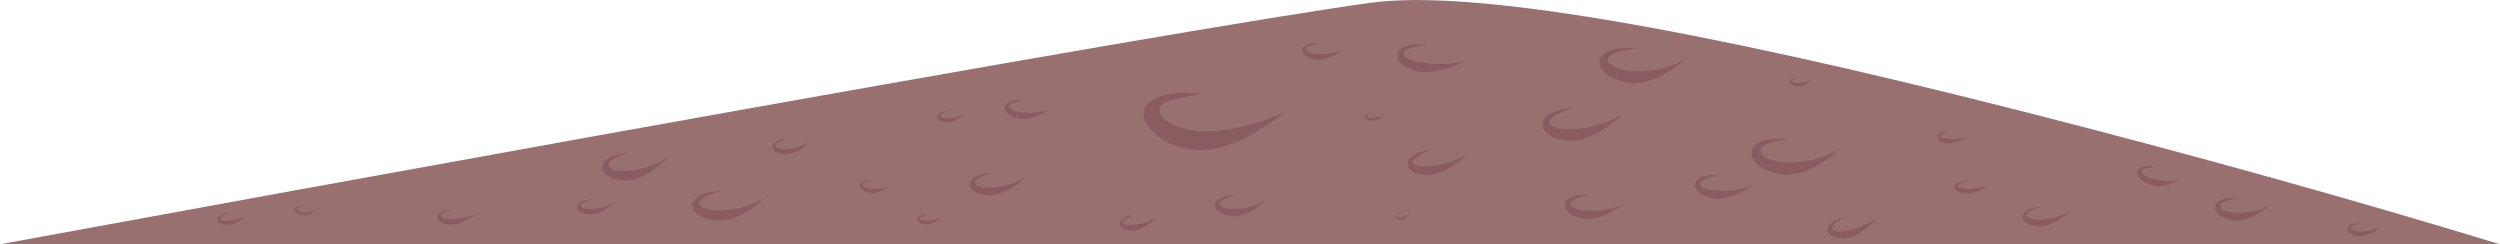 <?xml version="1.0" encoding="iso-8859-1"?>
<!-- Generator: Adobe Illustrator 15.1.0, SVG Export Plug-In . SVG Version: 6.00 Build 0)  -->
<!DOCTYPE svg PUBLIC "-//W3C//DTD SVG 1.1//EN" "http://www.w3.org/Graphics/SVG/1.1/DTD/svg11.dtd">
<svg version="1.1" id="Isolation_Mode" xmlns="http://www.w3.org/2000/svg" xmlns:xlink="http://www.w3.org/1999/xlink" x="0px"
	 y="0px" width="499.95px" height="48.85px" viewBox="0 0 499.95 48.85" style="enable-background:new 0 0 499.95 48.85;"
	 xml:space="preserve">
<g>
	<path style="fill-rule:evenodd;clip-rule:evenodd;fill:#987070;" d="M404.4,22.25c33.733,8.6,65.583,17.467,95.55,26.6H0
		c38.1-7,78.05-14.267,119.85-21.8c83.467-15,134.9-23.833,154.3-26.5C293.55-2.117,336.967,5.117,404.4,22.25z"/>
	<g>
		<g>
			<path style="fill-rule:evenodd;clip-rule:evenodd;fill:#895D60;" d="M250.4,26.85c-5.034,2.867-9.667,3.784-13.9,2.75
				c-2.367-0.633-4.283-1.649-5.75-3.05c-1.267-1.2-1.933-2.367-2-3.5c-0.167-1.667,0.917-2.933,3.25-3.8
				c1.333-0.467,3.15-0.683,5.45-0.65c1.133,0.033,2.183,0.1,3.15,0.2c-1.6,0.233-3.167,0.5-4.7,0.8c-3.066,0.633-4.4,1.583-4,2.85
				c0.333,1.033,1.417,1.933,3.25,2.7c1.934,0.8,4.067,1.166,6.4,1.1c4.233,0,9.351-1.267,15.351-3.8
				C255.066,23.95,252.9,25.417,250.4,26.85z"/>
		</g>
	</g>
	<g>
		<g>
			<path style="fill-rule:evenodd;clip-rule:evenodd;fill:#895D60;" d="M202.6,37.4c-1.9,1.233-3.6,1.783-5.1,1.649
				c-1.667-0.133-2.75-0.566-3.25-1.3c-0.467-0.667-0.383-1.316,0.25-1.95c0.767-0.767,2.033-1.184,3.8-1.25
				c-0.7,0.2-1.367,0.45-2,0.75c-1.267,0.601-1.667,1.134-1.2,1.601c0.6,0.6,1.95,0.783,4.05,0.55
				c2.167-0.267,4.117-0.917,5.85-1.95C204.367,36.167,203.567,36.8,202.6,37.4z"/>
		</g>
	</g>
	<g>
		<g>
			<path style="fill-rule:evenodd;clip-rule:evenodd;fill:#895D60;" d="M158,29.75c1.5-0.2,2.833-0.65,4-1.35
				c-0.433,0.433-0.983,0.866-1.65,1.3c-1.3,0.866-2.467,1.25-3.5,1.149c-1.133-0.1-1.867-0.399-2.2-0.899
				c-0.3-0.467-0.233-0.917,0.2-1.351c0.5-0.5,1.367-0.767,2.6-0.8c-0.5,0.134-0.967,0.3-1.4,0.5c-0.833,0.4-1.1,0.767-0.8,1.101
				C155.683,29.8,156.6,29.917,158,29.75z"/>
		</g>
	</g>
	<g>
		<g>
			<path style="fill-rule:evenodd;clip-rule:evenodd;fill:#895D60;" d="M90.95,43.8c1.433-0.1,2.833-0.399,4.2-0.899
				C94.617,43.3,94,43.667,93.3,44c-1.367,0.7-2.517,1-3.45,0.9c-1.133-0.101-1.867-0.417-2.2-0.95
				c-0.3-0.467-0.233-0.917,0.2-1.351c0.533-0.5,1.417-0.767,2.65-0.8c-0.5,0.134-0.967,0.3-1.4,0.5
				c-0.867,0.4-1.15,0.767-0.85,1.101C88.683,43.767,89.583,43.9,90.95,43.8z"/>
		</g>
	</g>
	<g>
		<g>
			<path style="fill-rule:evenodd;clip-rule:evenodd;fill:#895D60;" d="M59.3,41.45c0.4-0.233,0.917-0.3,1.55-0.2
				c-0.267,0.033-0.533,0.083-0.8,0.15c-0.533,0.133-0.733,0.316-0.6,0.55c0.167,0.333,0.7,0.5,1.6,0.5
				c0.967,0,1.784-0.233,2.45-0.7c-0.267,0.267-0.6,0.533-1,0.8c-0.8,0.5-1.55,0.65-2.25,0.45c-0.733-0.2-1.167-0.467-1.3-0.8
				C58.85,41.9,58.967,41.65,59.3,41.45z"/>
		</g>
	</g>
	<g>
		<g>
			<path style="fill-rule:evenodd;clip-rule:evenodd;fill:#895D60;" d="M49,43.15c-1.3,1.3-2.55,1.899-3.75,1.8
				c-0.833-0.066-1.383-0.283-1.65-0.65c-0.2-0.366-0.15-0.7,0.15-1c0.367-0.366,1-0.566,1.9-0.6c-0.367,0.1-0.7,0.217-1,0.35
				c-0.633,0.3-0.833,0.566-0.6,0.8c0.3,0.334,0.967,0.434,2,0.301C47.15,44.017,48.133,43.684,49,43.15z"/>
		</g>
	</g>
	<g>
		<g>
			<path style="fill-rule:evenodd;clip-rule:evenodd;fill:#895D60;" d="M139.3,39.5c0.7-0.566,1.733-0.95,3.1-1.15
				c0.7-0.1,1.333-0.149,1.9-0.149c-0.9,0.2-1.767,0.483-2.6,0.85c-1.667,0.667-2.233,1.334-1.7,2
				c0.733,0.867,2.483,1.184,5.25,0.95c2.933-0.267,5.517-1.083,7.75-2.45c-0.867,0.867-1.933,1.7-3.2,2.5
				c-2.533,1.634-4.816,2.3-6.85,2c-2.267-0.333-3.684-1-4.25-2C138.2,41.15,138.4,40.3,139.3,39.5z"/>
		</g>
	</g>
	<g>
		<g>
			<path style="fill-rule:evenodd;clip-rule:evenodd;fill:#895D60;" d="M133.8,31.2c-0.7,0.833-1.617,1.666-2.75,2.5
				c-2.233,1.7-4.3,2.483-6.2,2.35c-2.067-0.166-3.417-0.7-4.05-1.6c-0.566-0.8-0.45-1.601,0.35-2.4c0.567-0.566,1.5-1,2.8-1.3
				c0.667-0.134,1.267-0.217,1.8-0.25c-0.867,0.267-1.683,0.583-2.45,0.95c-1.5,0.767-1.966,1.434-1.4,2
				c0.733,0.767,2.383,0.95,4.95,0.55C129.55,33.566,131.867,32.634,133.8,31.2z"/>
		</g>
	</g>
	<g>
		<g>
			<path style="fill-rule:evenodd;clip-rule:evenodd;fill:#895D60;" d="M119,41.75c1.5-0.2,2.833-0.65,4-1.35
				c-0.433,0.433-0.983,0.866-1.65,1.3c-1.3,0.866-2.467,1.25-3.5,1.149c-1.133-0.1-1.867-0.399-2.2-0.899
				c-0.3-0.467-0.233-0.917,0.2-1.351c0.5-0.5,1.367-0.767,2.6-0.8c-0.5,0.134-0.967,0.3-1.4,0.5c-0.833,0.4-1.1,0.767-0.8,1.101
				C116.683,41.8,117.6,41.917,119,41.75z"/>
		</g>
	</g>
	<g>
		<g>
			<path style="fill-rule:evenodd;clip-rule:evenodd;fill:#895D60;" d="M210.15,21.75c-0.6,0.433-1.333,0.85-2.2,1.25
				c-1.733,0.733-3.2,0.95-4.4,0.65c-1.333-0.333-2.167-0.85-2.5-1.55c-0.267-0.6-0.1-1.117,0.5-1.55c0.733-0.5,1.833-0.667,3.3-0.5
				c-0.6,0.067-1.184,0.184-1.75,0.35c-1.1,0.333-1.5,0.717-1.2,1.15c0.4,0.567,1.467,0.9,3.2,1
				C206.933,22.617,208.617,22.35,210.15,21.75z"/>
		</g>
	</g>
	<g>
		<g>
			<path style="fill-rule:evenodd;clip-rule:evenodd;fill:#895D60;" d="M172.6,37c0.2,0.467,0.9,0.733,2.1,0.8
				c1.267,0.066,2.367-0.166,3.3-0.7c-0.367,0.334-0.833,0.65-1.4,0.95c-1.133,0.566-2.133,0.717-3,0.45
				c-0.9-0.3-1.434-0.684-1.6-1.15c-0.167-0.399-0.033-0.733,0.4-1c0.5-0.333,1.217-0.399,2.15-0.199
				c-0.4,0.033-0.783,0.083-1.15,0.149C172.667,36.467,172.4,36.7,172.6,37z"/>
		</g>
	</g>
	<g>
		<g>
			<path style="fill-rule:evenodd;clip-rule:evenodd;fill:#895D60;" d="M253,40.1c-0.6,0.601-1.333,1.184-2.2,1.75
				c-1.767,1.134-3.367,1.567-4.8,1.301c-1.567-0.267-2.533-0.767-2.9-1.5c-0.333-0.601-0.167-1.167,0.5-1.7
				c0.767-0.634,1.917-0.917,3.45-0.851c-0.633,0.134-1.25,0.317-1.85,0.551c-1.167,0.433-1.567,0.883-1.2,1.35
				c0.5,0.634,1.7,0.884,3.6,0.75C249.667,41.616,251.467,41.066,253,40.1z"/>
		</g>
	</g>
	<g>
		<g>
			<path style="fill-rule:evenodd;clip-rule:evenodd;fill:#895D60;" d="M193,22.65c-1.3,1.3-2.55,1.9-3.75,1.8
				c-0.833-0.067-1.383-0.284-1.65-0.65c-0.2-0.367-0.15-0.7,0.15-1c0.367-0.367,1-0.566,1.9-0.6c-0.367,0.1-0.7,0.216-1,0.35
				c-0.633,0.3-0.833,0.567-0.6,0.8c0.3,0.333,0.967,0.433,2,0.3C191.15,23.517,192.133,23.183,193,22.65z"/>
		</g>
	</g>
	<g>
		<g>
			<path style="fill-rule:evenodd;clip-rule:evenodd;fill:#895D60;" d="M231.5,43.4c-1.833,1.733-3.5,2.633-5,2.699
				c-1.067,0.034-1.817-0.183-2.25-0.649c-0.4-0.434-0.417-0.884-0.05-1.351c0.433-0.566,1.3-0.949,2.6-1.149
				c-0.5,0.2-0.966,0.434-1.4,0.7c-0.8,0.5-1.017,0.883-0.65,1.149c0.467,0.3,1.383,0.316,2.75,0.05
				C228.933,44.583,230.267,44.1,231.5,43.4z"/>
		</g>
	</g>
	<g>
		<g>
			<path style="fill-rule:evenodd;clip-rule:evenodd;fill:#895D60;" d="M293.05,12.3c-1.033,0.5-2.217,0.95-3.55,1.35
				c-2.6,0.767-4.7,0.95-6.3,0.55c-1.867-0.5-3.05-1.25-3.55-2.25c-0.434-0.9-0.233-1.65,0.6-2.25c1.033-0.767,2.684-1,4.95-0.7
				c-0.934,0.1-1.816,0.267-2.65,0.5c-1.666,0.433-2.233,0.983-1.7,1.65c0.634,0.767,2.167,1.267,4.601,1.5
				C287.95,12.883,290.483,12.767,293.05,12.3z"/>
		</g>
	</g>
	<g>
		<g>
			<path style="fill-rule:evenodd;clip-rule:evenodd;fill:#895D60;" d="M188.5,43.2c-1.2,1.2-2.35,1.75-3.45,1.649
				c-0.733-0.066-1.216-0.267-1.45-0.6c-0.2-0.3-0.167-0.6,0.1-0.9c0.367-0.333,0.95-0.517,1.75-0.55
				c-0.333,0.101-0.633,0.217-0.9,0.351c-0.566,0.267-0.75,0.5-0.55,0.699c0.267,0.301,0.867,0.384,1.8,0.25
				C186.8,43.967,187.7,43.667,188.5,43.2z"/>
		</g>
	</g>
	<g>
		<g>
			<path style="fill-rule:evenodd;clip-rule:evenodd;fill:#895D60;" d="M358.45,32.45c3.666-0.066,6.85-1,9.55-2.8
				c-1.033,1.066-2.333,2.083-3.9,3.05c-3.166,1.967-6.083,2.649-8.75,2.05c-2.866-0.866-4.517-2-4.949-3.4
				c-0.4-1.199,0.066-2.166,1.399-2.899c0.9-0.434,2.15-0.684,3.75-0.75c0.8-0.033,1.533-0.033,2.2,0c-1.1,0.2-2.15,0.434-3.15,0.7
				c-2.033,0.533-2.833,1.216-2.399,2.05C352.866,31.884,354.95,32.55,358.45,32.45z"/>
		</g>
	</g>
	<g>
		<g>
			<path style="fill-rule:evenodd;clip-rule:evenodd;fill:#895D60;" d="M318.3,42.15c2.3,0.033,4.417-0.384,6.351-1.25
				c-0.767,0.6-1.684,1.166-2.75,1.699c-2.167,1.034-4.017,1.384-5.551,1.051c-1.699-0.367-2.767-0.983-3.199-1.851
				c-0.4-0.733-0.233-1.399,0.5-2c0.899-0.666,2.283-0.916,4.149-0.75c-0.767,0.134-1.5,0.3-2.2,0.5
				c-1.366,0.467-1.85,0.983-1.449,1.55C314.717,41.8,316.1,42.15,318.3,42.15z"/>
		</g>
	</g>
	<g>
		<g>
			<path style="fill-rule:evenodd;clip-rule:evenodd;fill:#895D60;" d="M414,42.15c-0.566,0.566-1.267,1.116-2.1,1.649
				c-1.634,1.101-3.101,1.584-4.4,1.45c-1.434-0.1-2.366-0.483-2.8-1.15c-0.4-0.566-0.316-1.116,0.25-1.649
				c0.633-0.667,1.717-1.033,3.25-1.101c-0.601,0.2-1.184,0.417-1.75,0.65c-1.066,0.533-1.4,1-1,1.4
				c0.533,0.533,1.684,0.683,3.45,0.449C410.8,43.616,412.5,43.05,414,42.15z"/>
		</g>
	</g>
	<g>
		<g>
			<path style="fill-rule:evenodd;clip-rule:evenodd;fill:#895D60;" d="M454,41c-0.634,0.6-1.45,1.184-2.45,1.75
				c-2.033,1.167-3.816,1.583-5.35,1.25c-1.634-0.333-2.667-0.917-3.101-1.75c-0.366-0.7-0.183-1.333,0.551-1.9
				c0.833-0.666,2.133-0.916,3.899-0.75c-0.733,0.134-1.434,0.301-2.1,0.5c-1.3,0.434-1.75,0.917-1.351,1.45
				c0.5,0.7,1.817,1.033,3.95,1C450.316,42.483,452.3,41.967,454,41z"/>
		</g>
	</g>
	<g>
		<g>
			<path style="fill-rule:evenodd;clip-rule:evenodd;fill:#895D60;" d="M370.2,45.95c1.767-0.5,3.533-1.283,5.3-2.351
				c-0.634,0.634-1.35,1.267-2.15,1.9c-1.6,1.333-3.083,2.05-4.449,2.15c-1.634,0-2.7-0.334-3.2-1c-0.4-0.601-0.316-1.2,0.25-1.801
				c0.633-0.699,1.7-1.166,3.2-1.399C368.55,43.717,368,44,367.5,44.3c-1.033,0.634-1.35,1.15-0.95,1.55
				C367.116,46.417,368.333,46.45,370.2,45.95z"/>
		</g>
	</g>
	<g>
		<g>
			<path style="fill-rule:evenodd;clip-rule:evenodd;fill:#895D60;" d="M293.5,30.85c-0.7,0.733-1.566,1.434-2.6,2.101
				c-2.067,1.399-3.884,2.083-5.45,2.05c-1.767-0.033-2.967-0.434-3.601-1.2c-0.566-0.7-0.533-1.416,0.101-2.149
				c0.733-0.867,2.1-1.417,4.1-1.65c-0.767,0.3-1.483,0.634-2.149,1c-1.334,0.767-1.717,1.384-1.15,1.85
				c0.7,0.534,2.167,0.617,4.4,0.25C289.45,32.7,291.566,31.95,293.5,30.85z"/>
		</g>
	</g>
	<g>
		<g>
			<path style="fill-rule:evenodd;clip-rule:evenodd;fill:#895D60;" d="M281.8,42.5c-0.434,0.967-1.033,1.434-1.8,1.4
				c-0.467-0.034-0.783-0.15-0.95-0.351c-0.133-0.166-0.116-0.333,0.05-0.5c0.2-0.233,0.534-0.366,1-0.399
				c-0.166,0.066-0.333,0.149-0.5,0.25c-0.333,0.166-0.433,0.316-0.3,0.449c0.167,0.233,0.55,0.25,1.15,0.051
				C281.083,43.233,281.533,42.934,281.8,42.5z"/>
		</g>
	</g>
	<g>
		<g>
			<path style="fill-rule:evenodd;clip-rule:evenodd;fill:#895D60;" d="M268.5,9.85c-0.467,0.433-1.066,0.85-1.8,1.25
				c-1.5,0.8-2.816,1.05-3.95,0.75c-1.2-0.3-1.934-0.75-2.2-1.35c-0.233-0.533-0.083-0.983,0.45-1.35
				c0.634-0.467,1.583-0.617,2.85-0.45c-0.533,0.066-1.05,0.167-1.55,0.3c-0.967,0.3-1.3,0.65-1,1.05
				c0.334,0.534,1.283,0.8,2.851,0.8C265.816,10.85,267.267,10.517,268.5,9.85z"/>
		</g>
	</g>
	<g>
		<g>
			<path style="fill-rule:evenodd;clip-rule:evenodd;fill:#895D60;" d="M337,11.75c-1,1-2.267,1.95-3.8,2.85
				c-3.101,1.833-5.917,2.433-8.45,1.8c-2.667-0.733-4.25-1.767-4.75-3.1c-0.434-1.133-0.033-2.083,1.2-2.85
				c0.833-0.5,2.066-0.784,3.7-0.85c0.8-0.033,1.533-0.033,2.199,0c-1.066,0.167-2.116,0.4-3.149,0.7c-2,0.534-2.75,1.217-2.25,2.05
				c0.666,1.267,2.7,1.9,6.1,1.9C331.366,14.217,334.434,13.383,337,11.75z"/>
		</g>
	</g>
	<g>
		<g>
			<path style="fill-rule:evenodd;clip-rule:evenodd;fill:#895D60;" d="M316,25.7c3.167-0.4,6-1.35,8.5-2.85
				c-0.934,0.967-2.1,1.9-3.5,2.8c-2.767,1.833-5.233,2.649-7.4,2.449c-2.433-0.199-4.017-0.85-4.75-1.949
				c-0.666-0.967-0.533-1.917,0.4-2.851c0.7-0.667,1.816-1.15,3.35-1.45c0.801-0.167,1.517-0.267,2.15-0.3
				c-1.033,0.3-2,0.667-2.9,1.1c-1.833,0.833-2.399,1.6-1.699,2.3C311.017,25.816,312.967,26.066,316,25.7z"/>
		</g>
	</g>
	<g>
		<g>
			<path style="fill-rule:evenodd;clip-rule:evenodd;fill:#895D60;" d="M277,22.85c-0.967,0.933-1.884,1.367-2.75,1.3
				c-0.6-0.033-1-0.2-1.2-0.5c-0.166-0.233-0.133-0.467,0.101-0.7c0.3-0.267,0.767-0.417,1.399-0.45c-0.267,0.067-0.5,0.167-0.7,0.3
				c-0.466,0.2-0.616,0.383-0.449,0.55c0.199,0.2,0.683,0.267,1.449,0.2C275.65,23.45,276.366,23.217,277,22.85z"/>
		</g>
	</g>
	<g>
		<g>
			<path style="fill-rule:evenodd;clip-rule:evenodd;fill:#895D60;" d="M339.65,35.8c0.899-0.666,2.283-0.916,4.149-0.75
				c-0.767,0.134-1.5,0.3-2.2,0.5c-1.366,0.467-1.85,0.983-1.449,1.55c0.566,0.7,1.949,1.051,4.149,1.051
				c2.3,0.033,4.417-0.384,6.351-1.25c-0.767,0.6-1.684,1.166-2.75,1.699c-2.167,1.034-4.017,1.384-5.551,1.051
				c-1.699-0.367-2.767-0.983-3.199-1.851C338.75,37.066,338.917,36.4,339.65,35.8z"/>
		</g>
	</g>
	<g>
		<g>
			<path style="fill-rule:evenodd;clip-rule:evenodd;fill:#895D60;" d="M362.5,15.8c-1.066,1.034-2.1,1.517-3.1,1.45
				c-0.667-0.067-1.101-0.25-1.301-0.55c-0.199-0.267-0.166-0.534,0.101-0.8c0.3-0.3,0.816-0.467,1.55-0.5
				c-0.3,0.1-0.566,0.2-0.8,0.3c-0.533,0.233-0.7,0.45-0.5,0.65c0.233,0.233,0.783,0.3,1.649,0.2C361,16.45,361.8,16.2,362.5,15.8z"
				/>
		</g>
	</g>
	<g>
		<g>
			<path style="fill-rule:evenodd;clip-rule:evenodd;fill:#895D60;" d="M392.15,28.15c-1.167,0.366-2.101,0.533-2.801,0.5
				c-0.899-0.101-1.483-0.367-1.75-0.801c-0.233-0.366-0.166-0.733,0.2-1.1c0.376-0.407,1.043-0.607,2-0.6
				c-0.187,0.037-0.52,0.153-1,0.35c-0.733,0.333-0.967,0.634-0.7,0.9c0.301,0.267,1.034,0.399,2.2,0.399
				c0.7,0,1.867-0.05,3.5-0.149C393.3,27.816,392.75,27.983,392.15,28.15z"/>
		</g>
	</g>
	<g>
		<g>
			<path style="fill-rule:evenodd;clip-rule:evenodd;fill:#895D60;" d="M397.65,37.05c-1.801,1.267-3.351,1.816-4.65,1.65
				c-0.967-0.101-1.6-0.384-1.9-0.851c-0.267-0.399-0.199-0.783,0.2-1.149c0.467-0.434,1.233-0.65,2.3-0.65
				c-0.433,0.101-0.833,0.233-1.199,0.4c-0.767,0.333-1.017,0.649-0.75,0.95c0.366,0.3,1.149,0.433,2.35,0.399
				C395.267,37.733,396.483,37.483,397.65,37.05z"/>
		</g>
	</g>
	<g>
		<g>
			<path style="fill-rule:evenodd;clip-rule:evenodd;fill:#895D60;" d="M431.3,35.95c1.834,0.399,3.45,0.333,4.851-0.2
				c-2.601,1.533-4.767,1.884-6.5,1.05c-1.134-0.467-1.834-1.033-2.101-1.7c-0.267-0.633-0.1-1.133,0.5-1.5
				c0.693-0.422,1.677-0.472,2.95-0.149c-0.308,0.001-0.774,0.051-1.4,0.149c-1.133,0.167-1.55,0.5-1.25,1
				C428.717,35.134,429.7,35.583,431.3,35.95z"/>
		</g>
	</g>
	<g>
		<g>
			<path style="fill-rule:evenodd;clip-rule:evenodd;fill:#895D60;" d="M476.15,45.55c-1.767,1.2-3.317,1.75-4.65,1.65
				c-0.967-0.101-1.6-0.384-1.9-0.851c-0.267-0.399-0.199-0.783,0.2-1.149c0.467-0.434,1.233-0.65,2.3-0.65
				c-0.433,0.101-0.833,0.233-1.199,0.4c-0.767,0.333-1.017,0.649-0.75,0.95c0.366,0.333,1.149,0.449,2.35,0.35
				C473.7,46.184,474.917,45.95,476.15,45.55z"/>
		</g>
	</g>
</g>
</svg>
